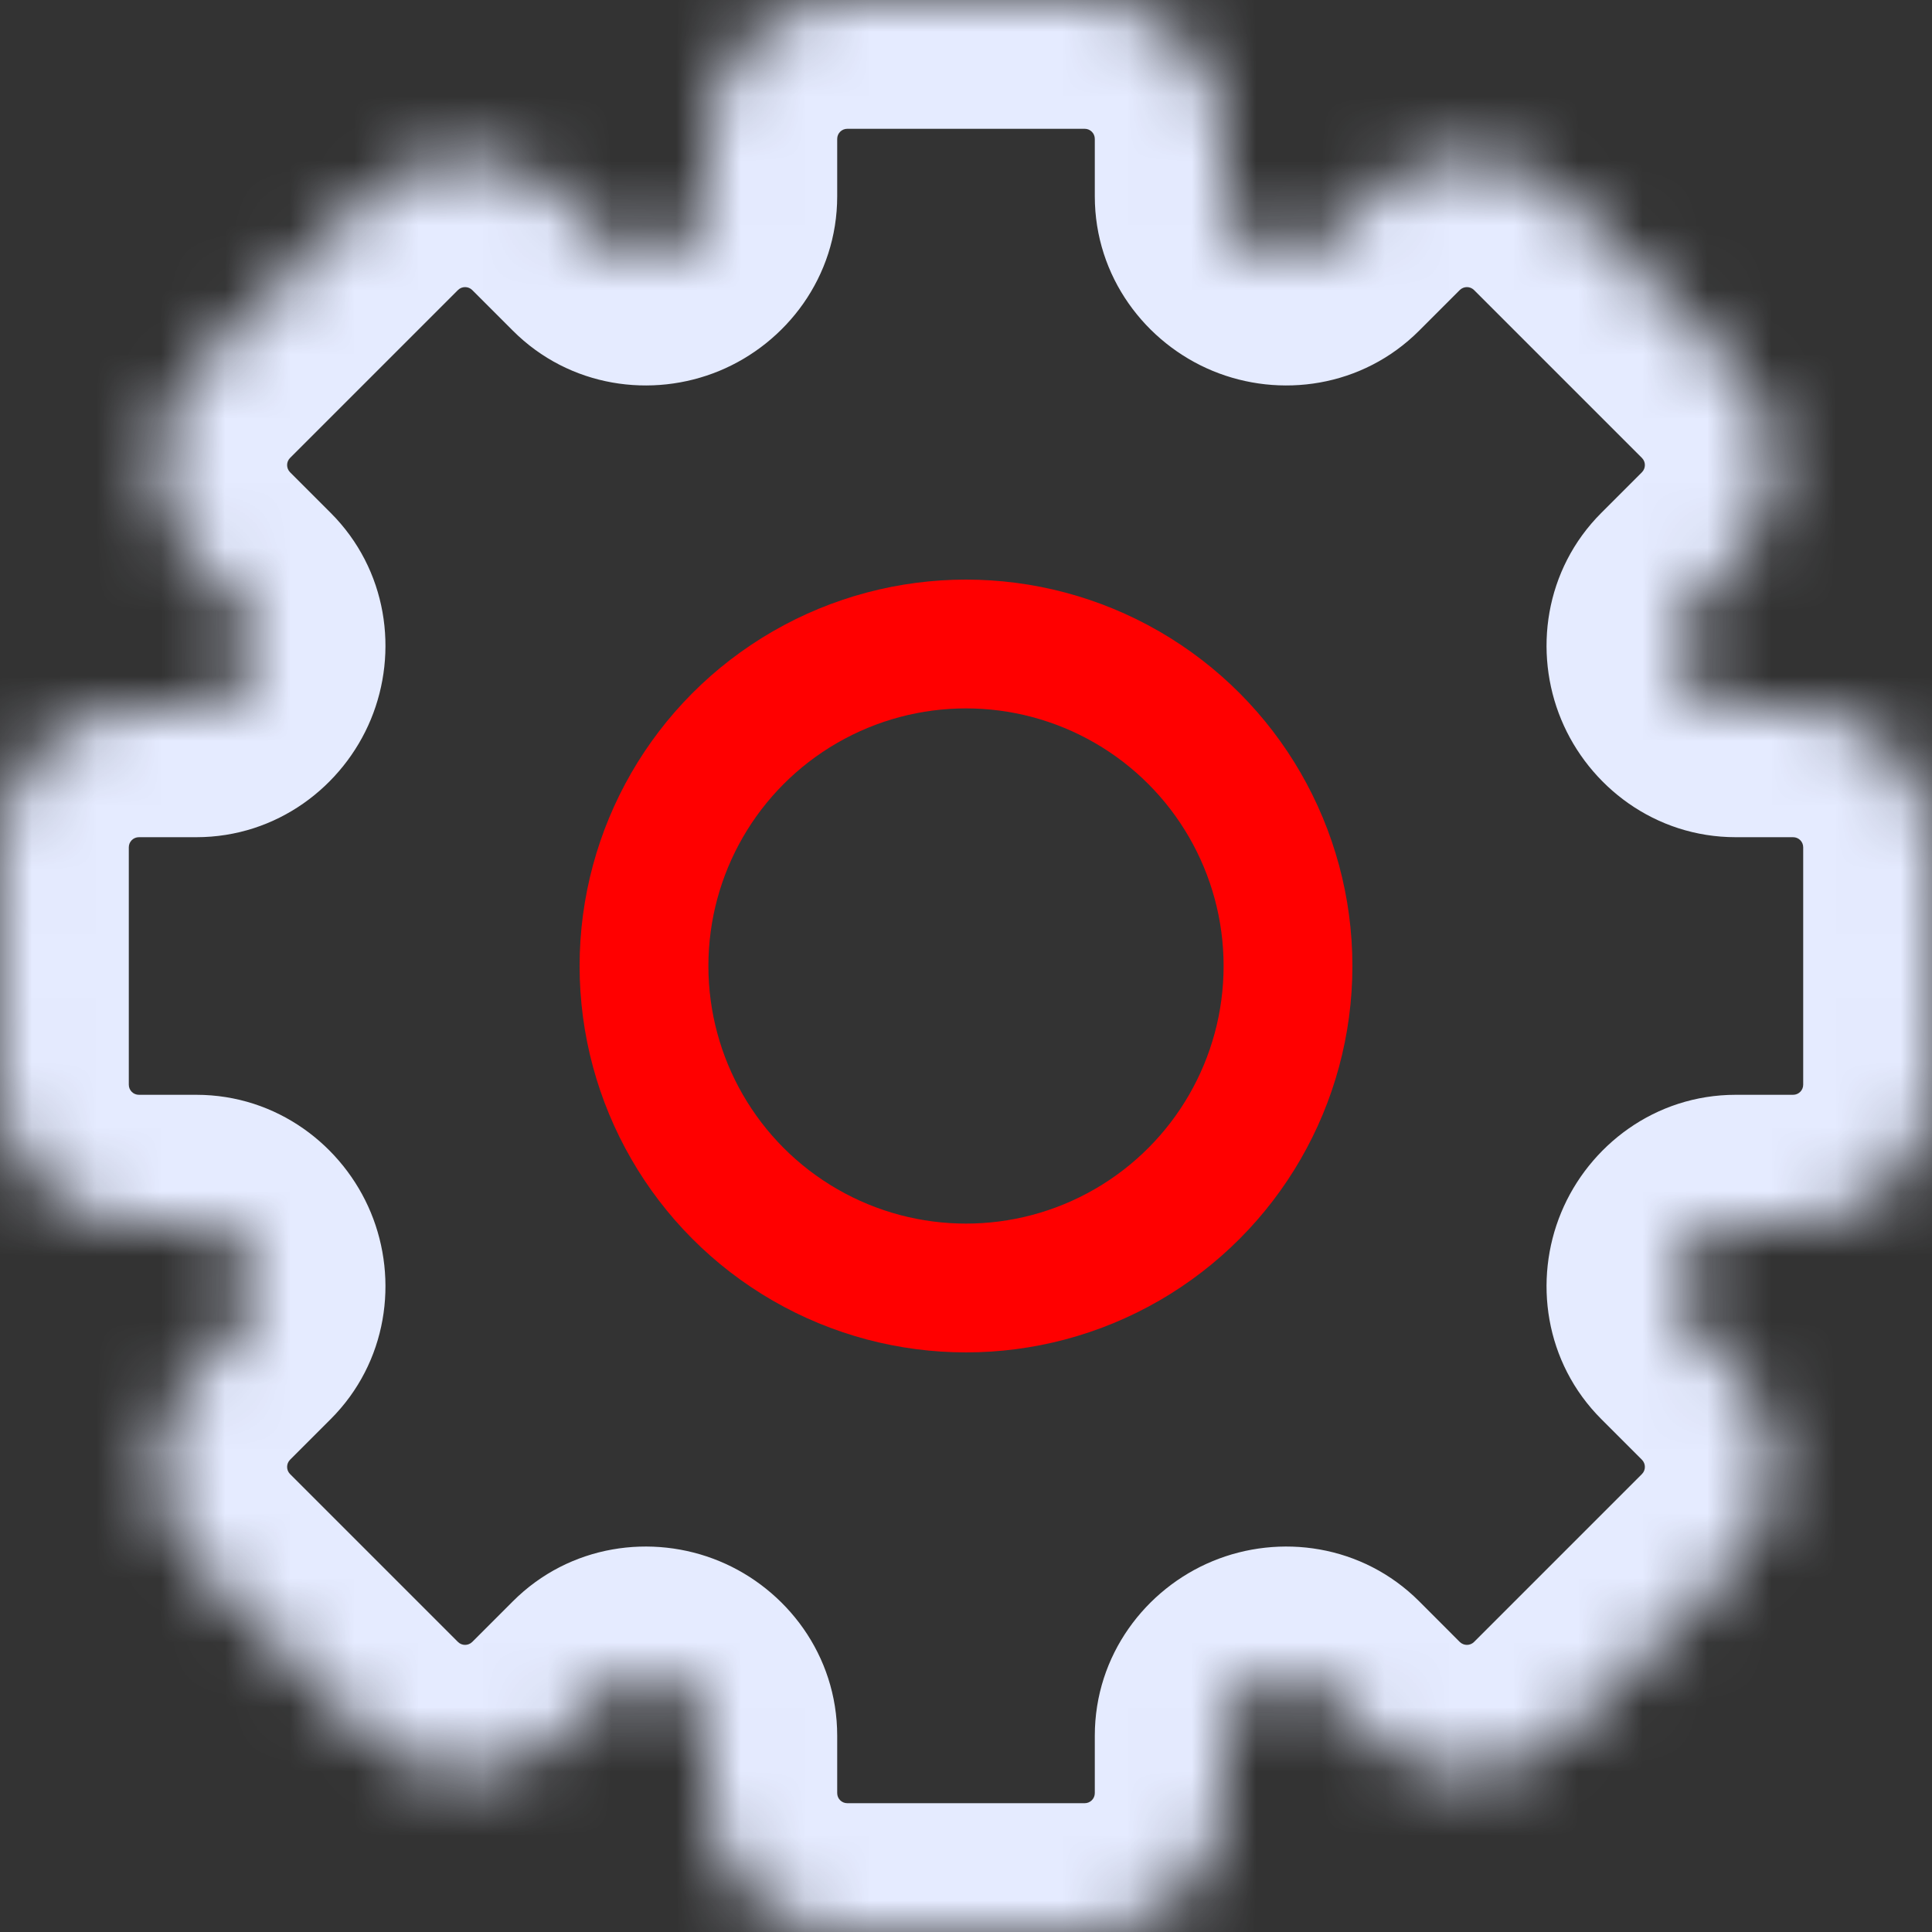 <svg width="30" height="30" viewBox="0 0 30 30" fill="none" xmlns="http://www.w3.org/2000/svg">
<rect x="0" y="0" width="30" height="30" fill="#333333" stroke="none"/>
<mask id="path-2-inside-1" fill="white">
<path fill-rule="evenodd" clip-rule="evenodd" d="M11 2.157C11 0.966 11.966 0 13.157 0H16.843C18.034 0 19 0.966 19 2.157V3.047C19 3.428 19.243 3.765 19.594 3.911C19.946 4.057 20.354 3.989 20.623 3.72L21.253 3.09C22.095 2.248 23.461 2.248 24.303 3.09L26.91 5.697C27.752 6.539 27.752 7.905 26.91 8.747L26.28 9.377C26.011 9.646 25.943 10.054 26.089 10.405C26.235 10.757 26.572 11 26.953 11H27.843C29.034 11 30 11.966 30 13.157V16.843C30 18.034 29.034 19 27.843 19H26.953C26.572 19 26.235 19.243 26.089 19.594C25.943 19.946 26.011 20.354 26.28 20.623L26.91 21.253C27.752 22.095 27.752 23.461 26.91 24.303L24.303 26.91C23.461 27.752 22.095 27.752 21.253 26.91L20.623 26.28C20.354 26.011 19.946 25.943 19.595 26.089C19.243 26.235 19 26.572 19 26.953V27.843C19 29.034 18.034 30 16.843 30H13.157C11.966 30 11 29.034 11 27.843V26.953C11 26.572 10.757 26.235 10.405 26.089C10.054 25.943 9.646 26.011 9.377 26.28L8.747 26.91C7.905 27.752 6.539 27.752 5.697 26.91L3.09 24.303C2.248 23.461 2.248 22.095 3.09 21.253L3.72 20.623C3.989 20.354 4.057 19.946 3.911 19.594C3.765 19.243 3.428 19 3.047 19H2.157C0.966 19 0 18.034 0 16.843V13.157C0 11.966 0.966 11 2.157 11H3.047C3.428 11 3.765 10.757 3.911 10.405C4.057 10.054 3.989 9.646 3.72 9.377L3.09 8.747C2.248 7.905 2.248 6.539 3.09 5.697L5.697 3.09C6.539 2.248 7.905 2.248 8.747 3.09L9.377 3.72C9.646 3.989 10.054 4.057 10.406 3.911C10.757 3.765 11 3.428 11 3.047V2.157Z"/>
</mask>
<path d="M9.377 3.72L10.791 2.306L9.377 3.72ZM3.09 8.747L1.676 10.161L3.09 8.747ZM3.72 9.377L2.306 10.791L3.72 9.377ZM3.72 20.623L2.306 19.209L3.72 20.623ZM3.09 21.253L1.676 19.839L3.09 21.253ZM8.747 26.91L7.333 25.496L8.747 26.91ZM5.697 26.91L4.282 28.324L5.697 26.91ZM9.377 26.28L7.963 24.866L9.377 26.28ZM26.28 9.377L24.866 7.963L26.28 9.377ZM26.91 5.697L25.496 7.111L26.91 5.697ZM26.91 8.747L25.496 7.333L26.91 8.747ZM21.253 3.09L19.839 1.676L21.253 3.09ZM20.623 3.72L19.209 2.306L20.623 3.72ZM16.843 -2H13.157V2H16.843V-2ZM21 3.047V2.157H17V3.047H21ZM19.839 1.676L19.209 2.306L22.037 5.134L22.667 4.504L19.839 1.676ZM28.324 4.282L25.718 1.676L22.889 4.504L25.496 7.111L28.324 4.282ZM27.694 10.791L28.324 10.161L25.496 7.333L24.866 7.963L27.694 10.791ZM27.843 9H26.953V13H27.843V9ZM32 16.843V13.157H28V16.843H32ZM26.953 21H27.843V17H26.953V21ZM28.324 19.839L27.694 19.209L24.866 22.037L25.496 22.667L28.324 19.839ZM25.718 28.324L28.324 25.718L25.496 22.889L22.889 25.496L25.718 28.324ZM19.209 27.694L19.839 28.324L22.667 25.496L22.038 24.866L19.209 27.694ZM21 27.843V26.953H17V27.843H21ZM13.157 32H16.843V28H13.157V32ZM9 26.953V27.843H13V26.953H9ZM10.161 28.324L10.791 27.694L7.963 24.866L7.333 25.496L10.161 28.324ZM1.676 25.718L4.282 28.324L7.111 25.496L4.504 22.889L1.676 25.718ZM2.306 19.209L1.676 19.839L4.504 22.667L5.134 22.037L2.306 19.209ZM2.157 21H3.047V17H2.157V21ZM-2 13.157V16.843H2V13.157H-2ZM3.047 9H2.157V13H3.047V9ZM1.676 10.161L2.306 10.791L5.134 7.963L4.504 7.333L1.676 10.161ZM4.282 1.676L1.676 4.282L4.504 7.111L7.111 4.504L4.282 1.676ZM10.791 2.306L10.161 1.676L7.333 4.504L7.963 5.134L10.791 2.306ZM9 2.157V3.047H13V2.157H9ZM11.172 5.758C12.21 5.328 13 4.301 13 3.047H9C9 2.556 9.305 2.202 9.639 2.064L11.172 5.758ZM7.963 5.134C8.844 6.016 10.126 6.192 11.172 5.758L9.639 2.064C9.981 1.922 10.448 1.963 10.791 2.306L7.963 5.134ZM7.111 4.504C7.172 4.443 7.272 4.443 7.333 4.504L10.161 1.676C8.538 0.053 5.906 0.053 4.282 1.676L7.111 4.504ZM4.504 7.333C4.443 7.271 4.443 7.172 4.504 7.111L1.676 4.282C0.053 5.906 0.053 8.538 1.676 10.161L4.504 7.333ZM5.758 11.172C6.192 10.126 6.016 8.844 5.134 7.963L2.306 10.791C1.963 10.448 1.922 9.981 2.064 9.639L5.758 11.172ZM3.047 13C4.301 13 5.328 12.21 5.758 11.172L2.064 9.639C2.202 9.305 2.556 9 3.047 9V13ZM2 13.157C2 13.07 2.07 13 2.157 13V9C-0.139 9 -2 10.861 -2 13.157H2ZM2.157 17C2.07 17 2 16.93 2 16.843H-2C-2 19.139 -0.139 21 2.157 21V17ZM5.758 18.828C5.328 17.79 4.301 17 3.047 17V21C2.556 21 2.202 20.695 2.064 20.361L5.758 18.828ZM5.134 22.037C6.016 21.156 6.192 19.874 5.758 18.828L2.064 20.361C1.922 20.019 1.963 19.552 2.306 19.209L5.134 22.037ZM4.504 22.889C4.443 22.828 4.443 22.729 4.504 22.667L1.676 19.839C0.053 21.462 0.053 24.094 1.676 25.718L4.504 22.889ZM7.333 25.496C7.271 25.557 7.172 25.557 7.111 25.496L4.282 28.324C5.906 29.948 8.538 29.948 10.161 28.324L7.333 25.496ZM11.172 24.242C10.126 23.808 8.844 23.984 7.963 24.866L10.791 27.694C10.448 28.037 9.981 28.078 9.639 27.936L11.172 24.242ZM13 26.953C13 25.699 12.21 24.672 11.172 24.242L9.639 27.936C9.305 27.798 9 27.444 9 26.953H13ZM13.157 28C13.07 28 13 27.93 13 27.843H9C9 30.139 10.861 32 13.157 32V28ZM17 27.843C17 27.93 16.93 28 16.843 28V32C19.139 32 21 30.139 21 27.843H17ZM18.828 24.242C17.79 24.672 17 25.699 17 26.953H21C21 27.444 20.695 27.798 20.361 27.936L18.828 24.242ZM22.038 24.866C21.156 23.984 19.874 23.808 18.828 24.242L20.361 27.936C20.019 28.078 19.552 28.037 19.209 27.694L22.038 24.866ZM22.889 25.496C22.828 25.557 22.729 25.557 22.667 25.496L19.839 28.324C21.462 29.948 24.094 29.948 25.718 28.324L22.889 25.496ZM25.496 22.667C25.557 22.729 25.557 22.828 25.496 22.889L28.324 25.718C29.948 24.094 29.948 21.462 28.324 19.839L25.496 22.667ZM24.242 18.828C23.808 19.874 23.984 21.156 24.866 22.037L27.694 19.209C28.037 19.552 28.078 20.019 27.936 20.361L24.242 18.828ZM26.953 17C25.699 17 24.672 17.79 24.242 18.828L27.936 20.361C27.798 20.695 27.444 21 26.953 21V17ZM28 16.843C28 16.93 27.93 17 27.843 17V21C30.139 21 32 19.139 32 16.843H28ZM27.843 13C27.93 13 28 13.07 28 13.157H32C32 10.861 30.139 9 27.843 9V13ZM24.242 11.172C24.672 12.21 25.699 13 26.953 13V9C27.444 9 27.798 9.305 27.936 9.639L24.242 11.172ZM24.866 7.963C23.984 8.844 23.808 10.126 24.242 11.172L27.936 9.639C28.078 9.981 28.037 10.448 27.694 10.791L24.866 7.963ZM25.496 7.111C25.557 7.172 25.557 7.271 25.496 7.333L28.324 10.161C29.947 8.538 29.947 5.906 28.324 4.282L25.496 7.111ZM22.667 4.504C22.729 4.443 22.828 4.443 22.889 4.504L25.718 1.676C24.094 0.053 21.462 0.053 19.839 1.676L22.667 4.504ZM18.828 5.758C19.874 6.192 21.156 6.016 22.037 5.134L19.209 2.306C19.552 1.963 20.019 1.922 20.361 2.064L18.828 5.758ZM17 3.047C17 4.301 17.79 5.328 18.828 5.758L20.361 2.064C20.695 2.202 21 2.556 21 3.047H17ZM13.157 -2C10.861 -2 9 -0.139 9 2.157H13C13 2.07 13.07 2 13.157 2V-2ZM16.843 2C16.93 2 17 2.07 17 2.157H21C21 -0.139 19.139 -2 16.843 -2V2Z" fill="#E5EBFF" mask="url(#path-2-inside-1)"/>
<circle cx="15" cy="15" r="5" stroke="#FF0000" stroke-width="2"/>
</svg>
